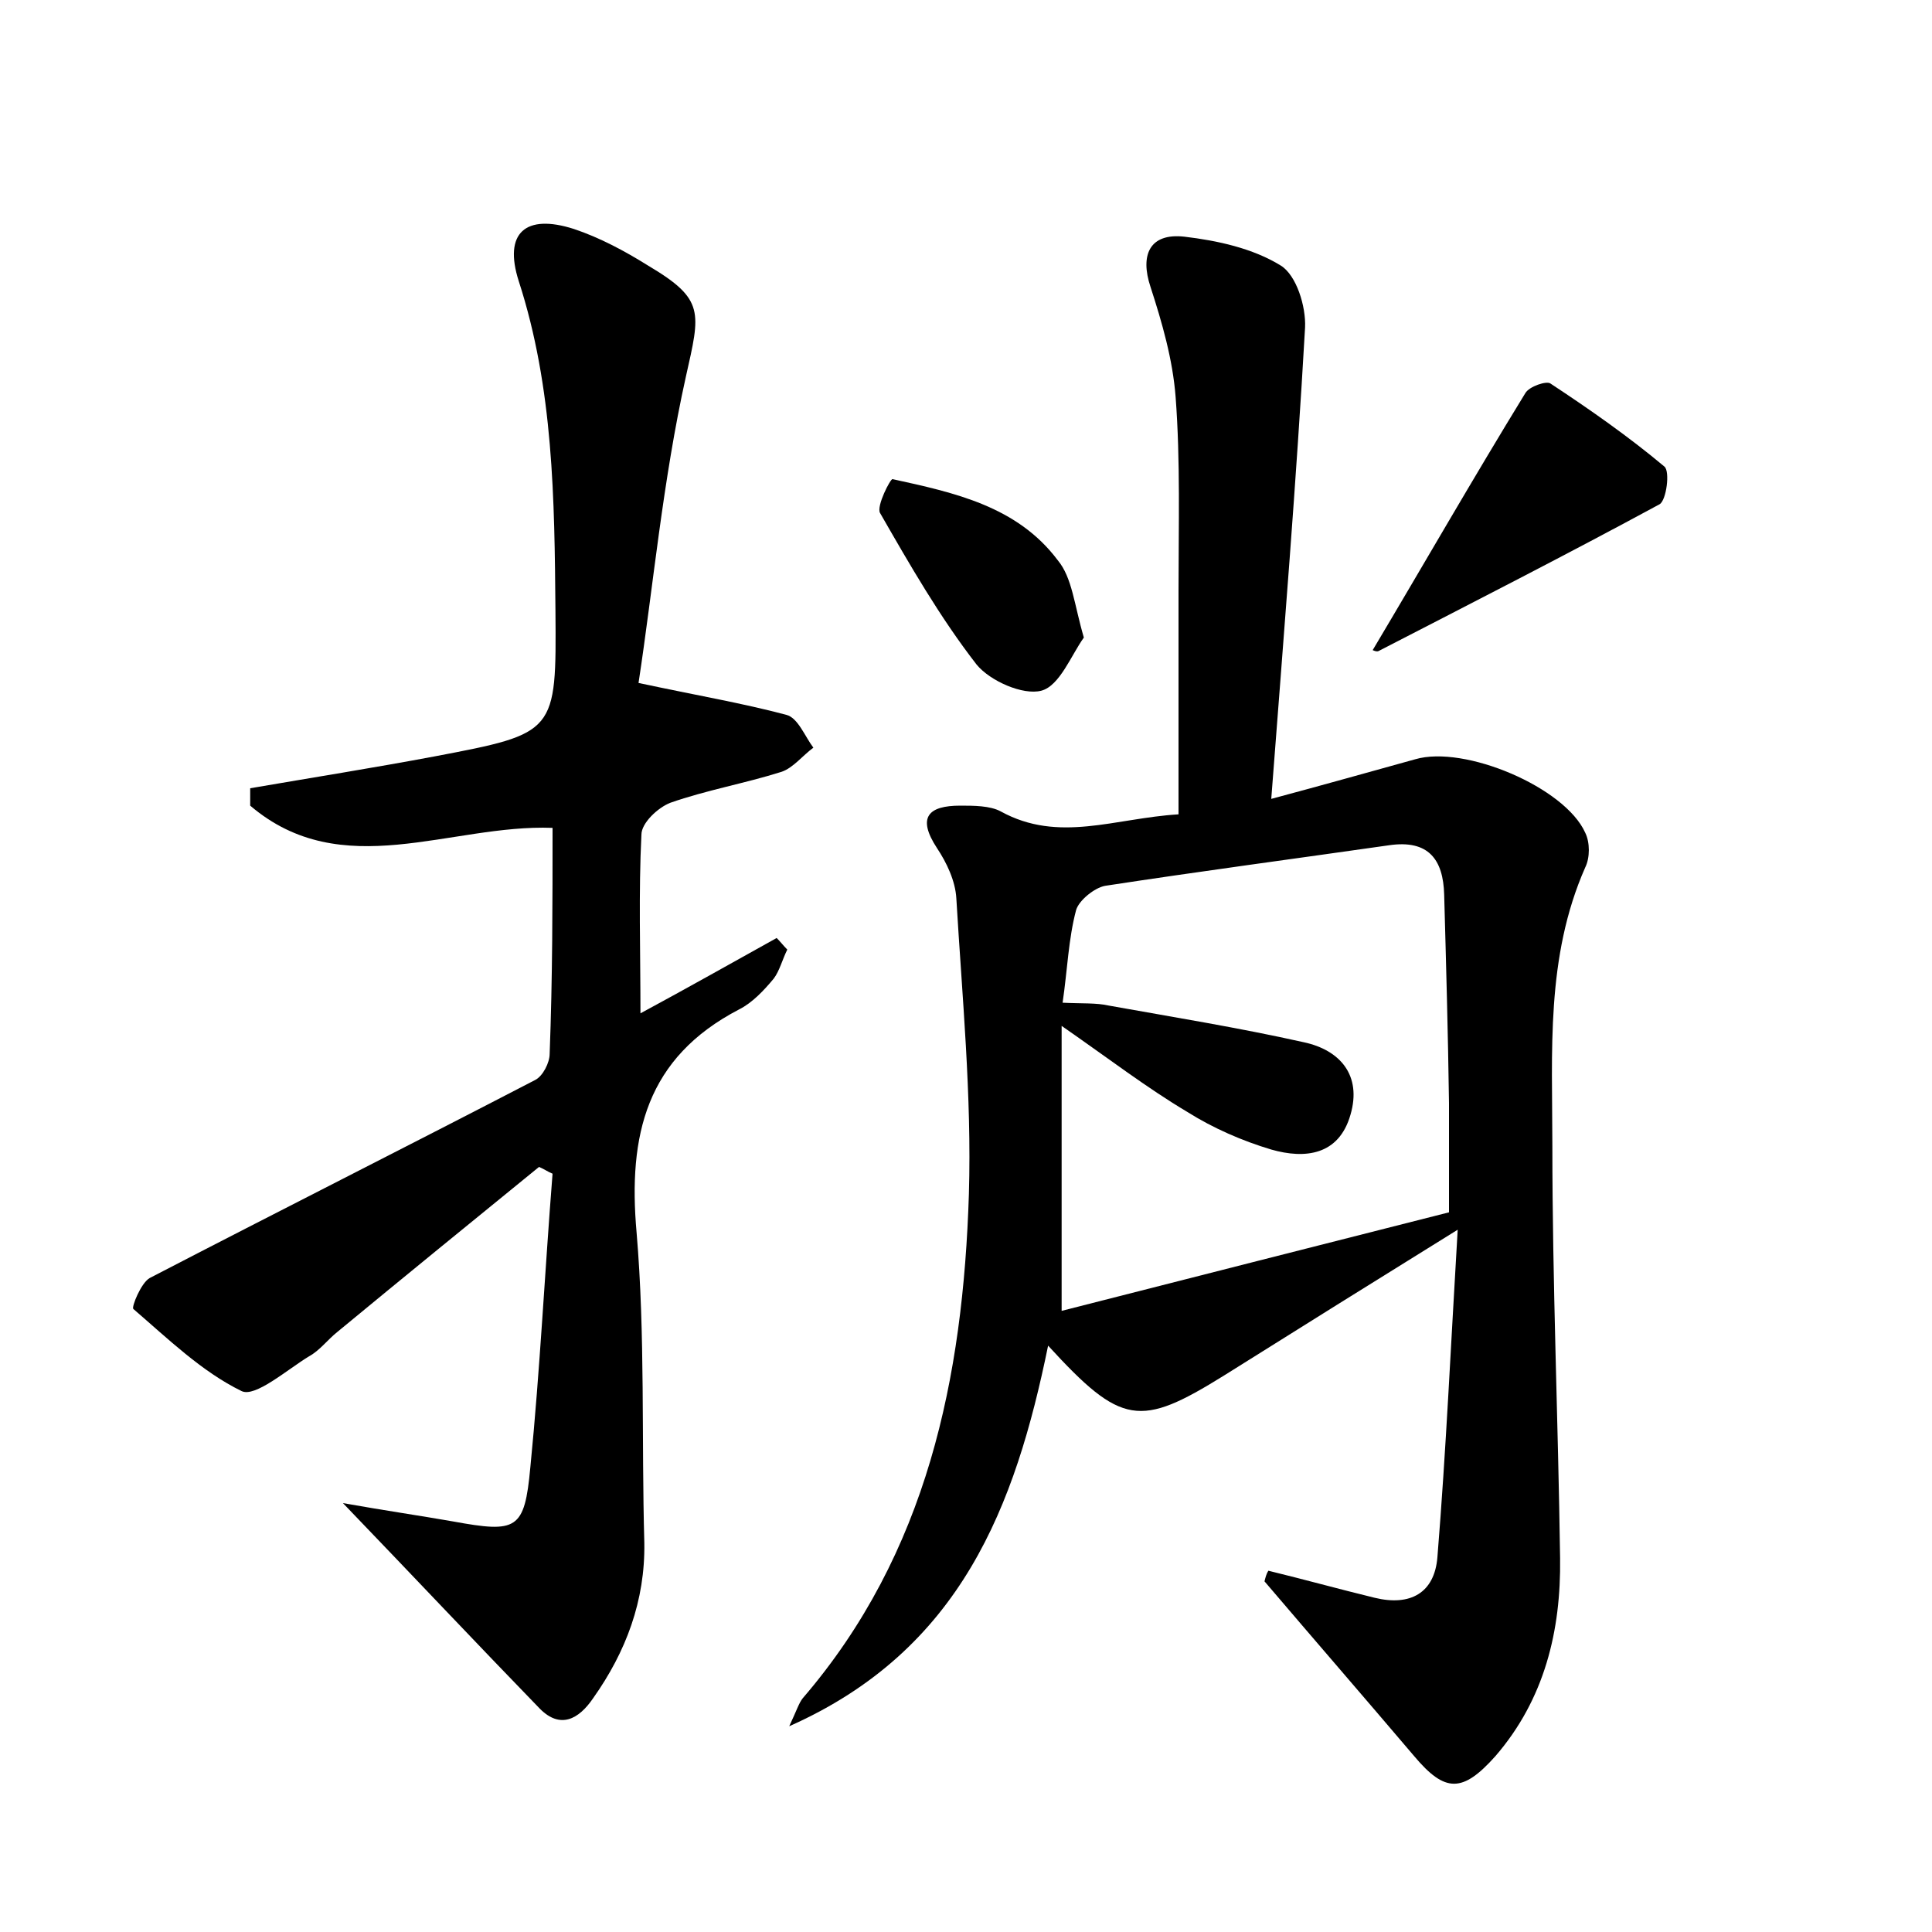<?xml version="1.0" encoding="utf-8"?>
<!-- Generator: Adobe Illustrator 22.0.0, SVG Export Plug-In . SVG Version: 6.00 Build 0)  -->
<svg version="1.1" id="图层_1" xmlns="http://www.w3.org/2000/svg" xmlns:xlink="http://www.w3.org/1999/xlink" x="0px" y="0px"
	 viewBox="0 0 200 200" style="enable-background:new 0 0 200 200;" xml:space="preserve">
<style type="text/css">
	.st0{fill:#FFFFFF;}
</style>
<g>
	
	<path d="M131.3,162.6c3.7,0.9,7.3,1.9,11,2.8c3.7,0.9,6.2-0.5,6.5-4.2c0.9-11.1,1.4-22.2,2.1-33.9c-8.7,5.4-16.4,10.2-24.2,15.1
		c-8.7,5.4-10.6,5.2-18.2-3.1c-3.4,16.6-9,31.5-26.8,39.4c0.8-1.7,1-2.4,1.4-2.9c12.9-15,16.6-33.2,17.2-52.2
		c0.3-10.2-0.7-20.4-1.3-30.6c-0.1-1.8-1-3.7-2-5.2c-2.1-3.2-0.9-4.4,2.4-4.4c1.4,0,3.1,0,4.2,0.6c6,3.3,11.8,0.7,18.4,0.3
		c0-7.9,0-15.5,0-23.1c0-6.7,0.2-13.5-0.3-20.1c-0.3-3.9-1.4-7.7-2.6-11.4c-1.1-3.3-0.1-5.6,3.5-5.2c3.4,0.4,7.1,1.2,10,3
		c1.6,1,2.6,4.2,2.5,6.4c-0.9,15.9-2.2,31.8-3.5,48.8c5.6-1.5,10.2-2.8,14.9-4.1c5.1-1.5,15.5,2.9,17.6,7.6c0.5,1,0.5,2.6,0,3.6
		c-4.1,9.3-3.4,19.1-3.4,28.8c0,14.2,0.6,28.4,0.8,42.7c0.1,7.5-1.6,14.6-6.7,20.5c-3.4,3.8-5.2,3.8-8.4,0c-5.1-6-10.3-12-15.5-18.1
		C131,163.3,131.1,162.9,131.3,162.6z M150,125.5c0-4.3,0-7.8,0-11.3c-0.1-7.2-0.3-14.4-0.5-21.6c-0.1-3.6-1.6-5.7-5.7-5.1
		c-9.8,1.4-19.6,2.7-29.4,4.2c-1.1,0.2-2.7,1.5-3,2.5c-0.8,3-0.9,6.2-1.4,9.6c2,0.1,3.5,0,4.8,0.3c6.7,1.2,13.5,2.3,20.2,3.8
		c3.7,0.8,6,3.4,4.8,7.5c-1.2,4.2-4.7,4.6-8.2,3.6c-3-0.9-6-2.2-8.7-3.9c-4.2-2.5-8.1-5.5-13-8.9c0,9.9,0,19.1,0,29.5
		C123.6,132.2,137,128.8,150,125.5z"/>
	<path d="M57.2,85.7c-10.6-0.4-21.8,5.8-31.3-2.3c0-0.6,0-1.2,0-1.8c6.4-1.1,12.7-2.1,19.1-3.3c12.6-2.4,12.6-2.4,12.5-15.1
		c-0.1-11.5-0.2-23-3.8-34.1c-1.6-5,0.7-7,5.7-5.4c2.7,0.9,5.3,2.3,7.7,3.8c5.9,3.5,5.4,4.8,3.9,11.5c-2.4,10.8-3.4,21.9-4.9,31.7
		c6.1,1.3,10.8,2.1,15.3,3.3c1.2,0.3,1.9,2.2,2.8,3.4c-1.1,0.8-2.1,2.1-3.3,2.5c-3.8,1.2-7.8,1.9-11.5,3.2c-1.3,0.5-3,2.1-3,3.3
		c-0.3,6-0.1,12-0.1,18.5c5-2.7,9.6-5.3,14.1-7.8c0.4,0.4,0.7,0.8,1.1,1.2c-0.5,1-0.8,2.2-1.4,3c-1,1.2-2.2,2.5-3.6,3.2
		c-9.6,5-11.5,13-10.6,23.1c0.9,10.6,0.5,21.4,0.8,32.1c0.1,6-1.9,11.3-5.3,16.1c-1.5,2.2-3.4,3.2-5.5,1.1
		c-6.5-6.7-12.9-13.5-20.4-21.3c4.5,0.8,8,1.3,11.4,1.9c6.6,1.2,7.4,0.9,8-5.6c1-10.1,1.5-20.3,2.3-30.4c-0.5-0.2-0.9-0.5-1.4-0.7
		c-7,5.7-14,11.4-20.9,17.1c-1,0.8-1.8,1.9-2.9,2.5c-2.3,1.4-5.6,4.3-7,3.6c-4.1-2-7.6-5.4-11.2-8.5c-0.2-0.2,0.8-2.7,1.7-3.2
		c13.3-6.9,26.6-13.6,39.9-20.5c0.8-0.4,1.5-1.8,1.5-2.7C57.2,101.2,57.2,93.5,57.2,85.7z"/>
	<path d="M142.1,67.3c5.3-8.9,10.4-17.8,15.8-26.6c0.4-0.7,2.2-1.3,2.6-1c4.1,2.7,8.1,5.5,11.8,8.6c0.6,0.5,0.2,3.5-0.5,3.9
		c-9.6,5.2-19.4,10.2-29.1,15.2C142.5,67.5,142.1,67.3,142.1,67.3z"/>
	<path d="M112.2,66c-1.3,1.8-2.5,5-4.4,5.5c-1.9,0.5-5.3-1-6.7-2.7c-3.8-4.9-6.9-10.3-10-15.7c-0.4-0.7,1.1-3.6,1.3-3.5
		c6.4,1.4,12.9,2.8,17.1,8.4C111,59.8,111.2,62.6,112.2,66z"/>
	
</g>
</svg>
